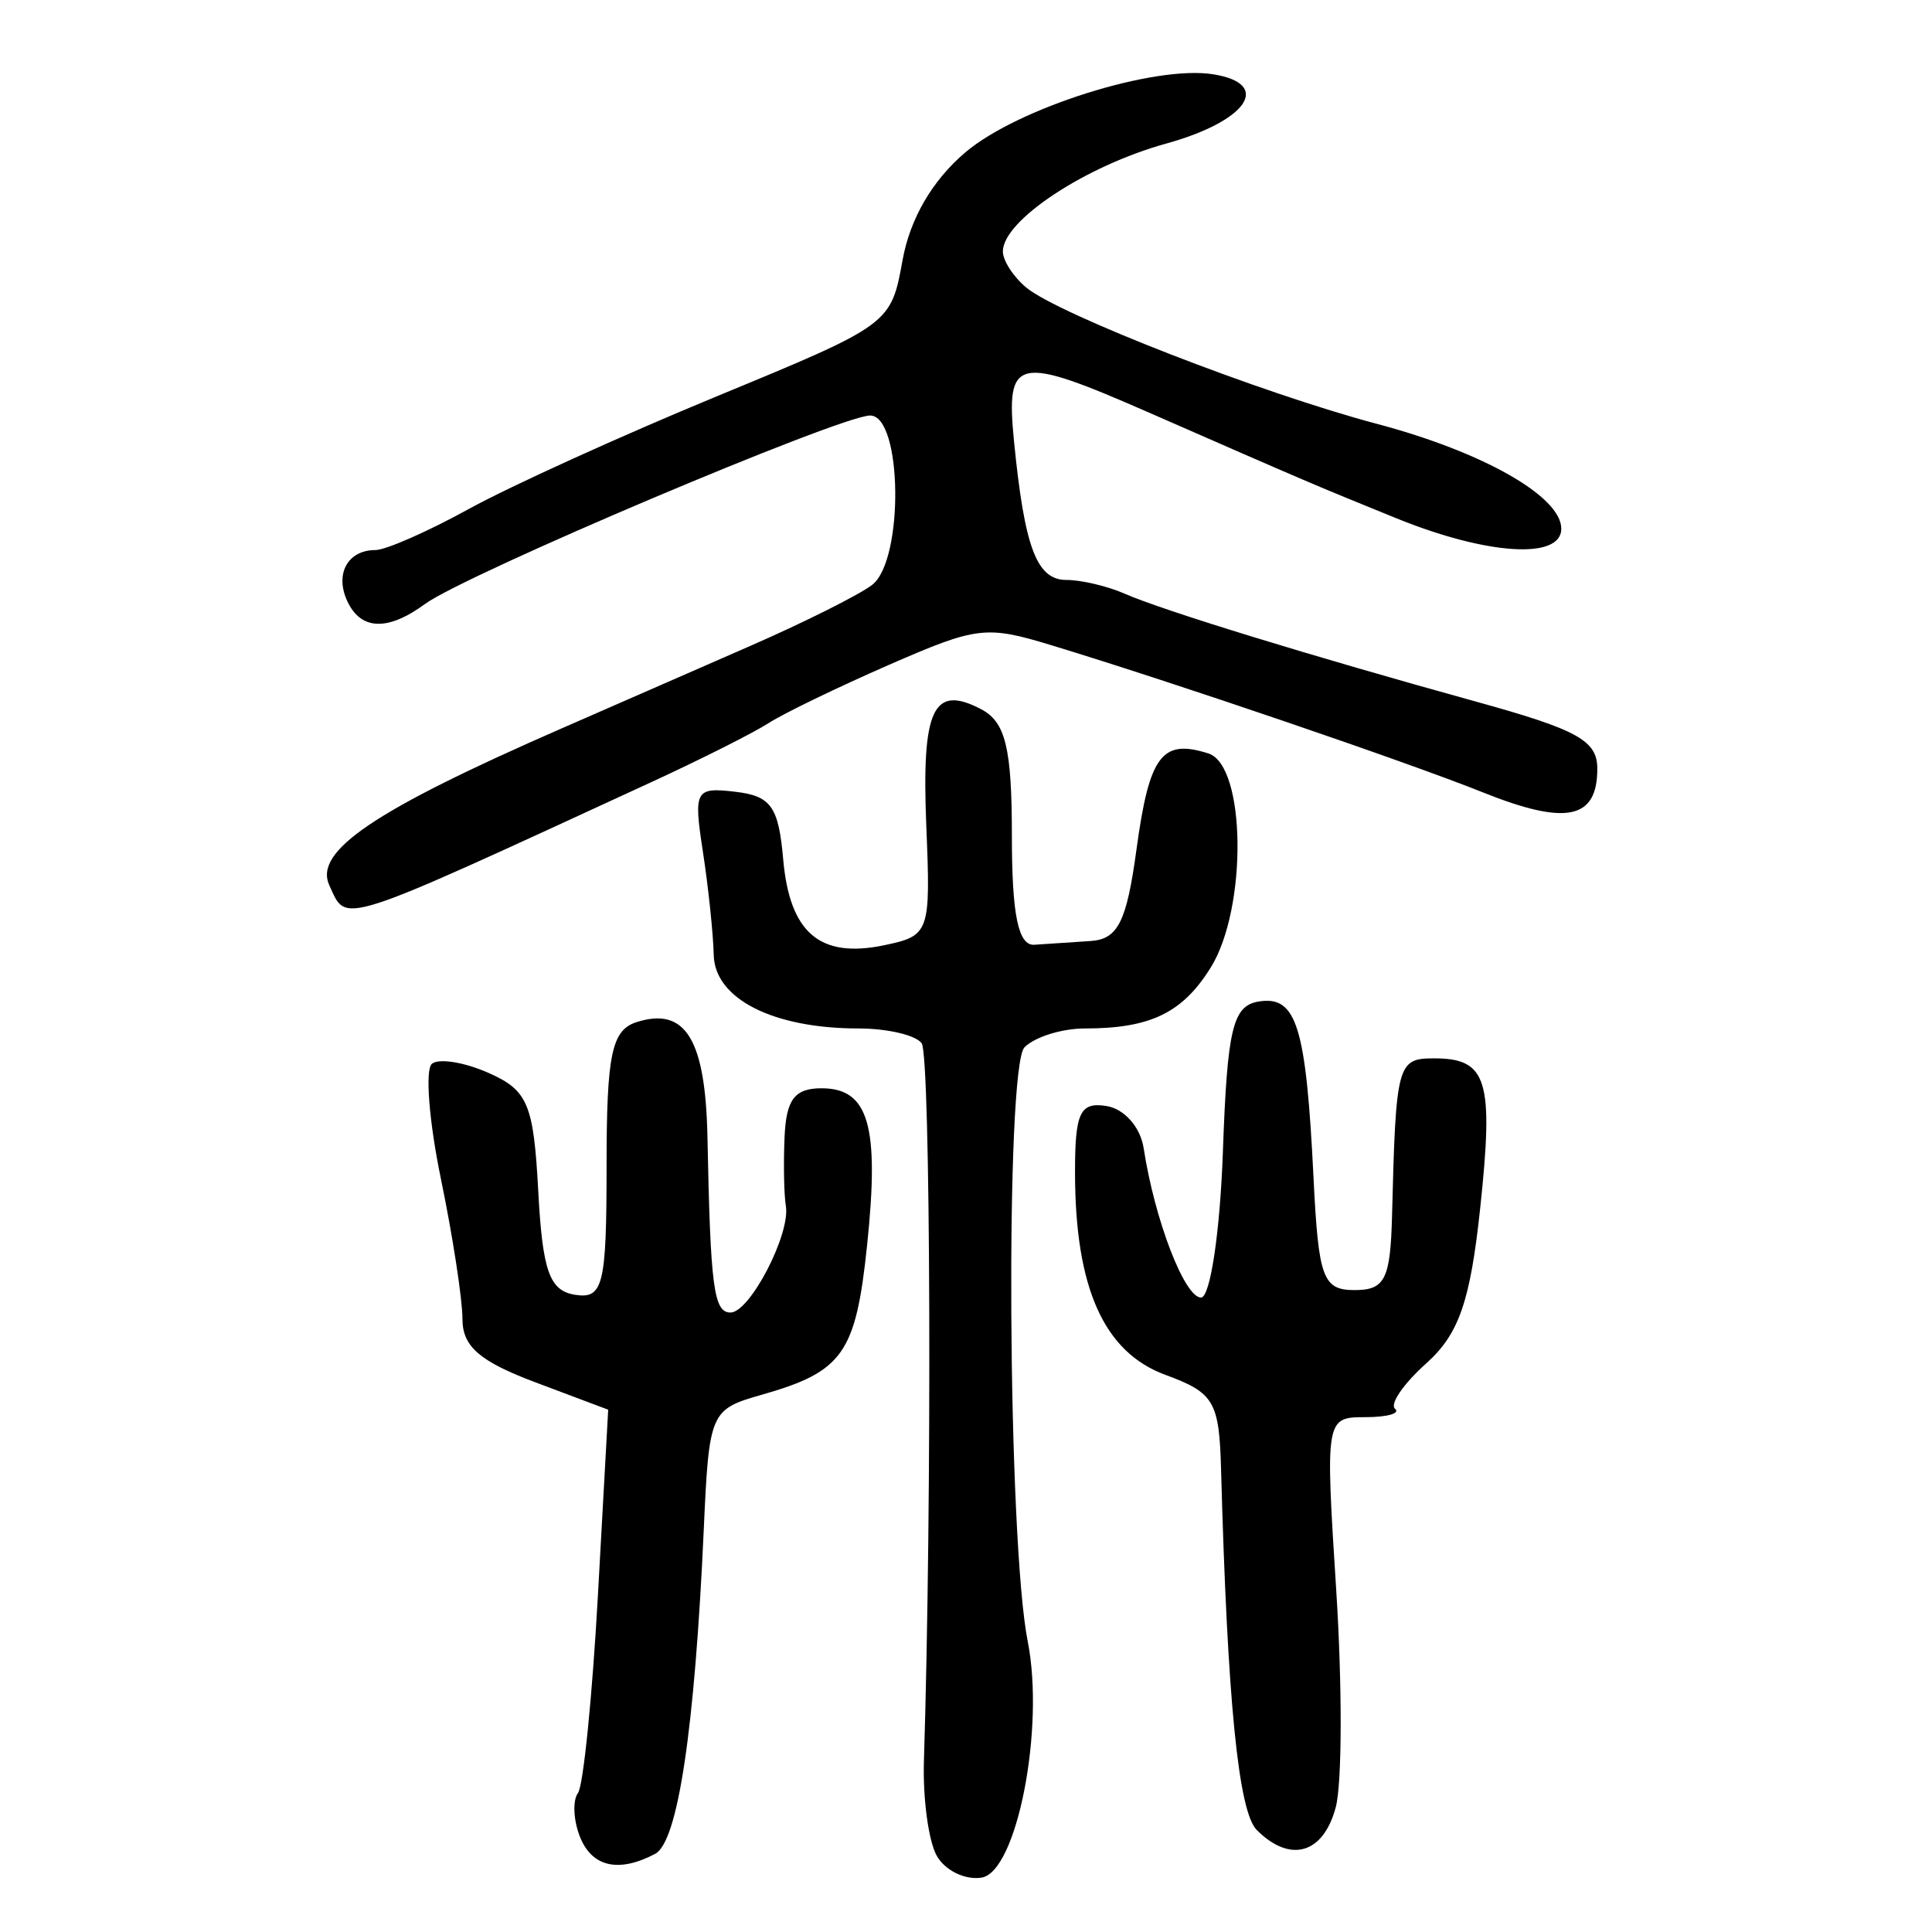 <?xml version="1.0" encoding="UTF-8" standalone="no"?>
<!-- Created with Inkscape (http://www.inkscape.org/) -->

<svg
   xmlns:dc="http://purl.org/dc/elements/1.1/"
   xmlns:cc="http://creativecommons.org/ns#"
   xmlns:rdf="http://www.w3.org/1999/02/22-rdf-syntax-ns#"
   xmlns:svg="http://www.w3.org/2000/svg"
   xmlns="http://www.w3.org/2000/svg"
   xmlns:sodipodi="http://sodipodi.sourceforge.net/DTD/sodipodi-0.dtd"
   xmlns:inkscape="http://www.inkscape.org/namespaces/inkscape"
   version="1.0"
   width="300"
   height="300"
   id="svg2"
   inkscape:version="0.48.3.1 r9886"
   sodipodi:docname="dessin.svg">
  <sodipodi:namedview
     pagecolor="#ffffff"
     bordercolor="#666666"
     borderopacity="1"
     objecttolerance="10"
     gridtolerance="10"
     guidetolerance="10"
     inkscape:pageopacity="0"
     inkscape:pageshadow="2"
     inkscape:window-width="1215"
     inkscape:window-height="1000"
     id="namedview2988"
     showgrid="false"
     inkscape:zoom="2.2250294"
     inkscape:cx="136.51293"
     inkscape:cy="122.91653"
     inkscape:window-x="65"
     inkscape:window-y="24"
     inkscape:window-maximized="1"
     inkscape:current-layer="svg2" />
  <defs
     id="defs5" />
  <path
     style="fill:#000000"
     d="m 145.425,288.1 c -1.258,-2.311 -2.139,-8.904 -1.959,-14.649 1.27,-40.485 1.051,-109.578 -0.354,-111.464 -0.937,-1.258 -5.345,-2.287 -9.798,-2.287 -13.255,0 -22.325,-4.598 -22.486,-11.399 -0.078,-3.306 -0.837,-10.538 -1.686,-16.07 -1.462,-9.526 -1.195,-10.018 5.037,-9.286 5.541,0.651 6.715,2.304 7.431,10.458 1.005,11.456 5.689,15.456 15.666,13.377 7.073,-1.473 7.243,-1.95 6.561,-18.464 -0.753,-18.243 1.058,-22.106 8.525,-18.183 3.781,1.987 4.761,6.029 4.761,19.65 0,12.295 0.99,17.083 3.496,16.917 1.923,-0.128 5.851,-0.389 8.729,-0.58 4.246,-0.283 5.589,-2.963 7.122,-14.206 1.993,-14.623 3.939,-17.222 11.168,-14.919 5.848,1.862 6.085,24.059 0.356,33.254 -4.39,7.046 -9.371,9.452 -19.57,9.452 -3.532,0 -7.735,1.313 -9.339,2.918 -3.016,3.016 -2.618,76.551 0.499,92.261 2.675,13.483 -1.688,35.803 -7.168,36.675 -2.588,0.412 -5.735,-1.143 -6.993,-3.454 z m -55.424,-3.021 c -0.972,-2.542 -1.088,-5.535 -0.257,-6.651 0.831,-1.116 2.228,-14.967 3.104,-30.78 l 1.593,-28.751 -11.315,-4.254 c -8.653,-3.253 -11.315,-5.564 -11.315,-9.823 0,-3.063 -1.508,-12.868 -3.351,-21.789 -1.843,-8.921 -2.471,-16.951 -1.394,-17.844 1.076,-0.893 5.049,-0.251 8.827,1.427 6.073,2.697 6.965,4.827 7.688,18.358 0.663,12.408 1.744,15.453 5.713,16.081 4.367,0.691 4.895,-1.469 4.895,-20.04 0,-17.288 0.79,-21.066 4.663,-22.3 7.59,-2.417 10.703,2.658 11.004,17.937 0.457,23.212 0.976,27.159 3.573,27.159 3.01,0 9.332,-12.166 8.599,-16.551 -0.292,-1.75 -0.382,-6.576 -0.2,-10.726 0.255,-5.814 1.571,-7.545 5.737,-7.545 7.336,0 9.021,5.804 7.077,24.378 -1.76,16.817 -3.744,19.626 -16.405,23.225 -7.944,2.258 -8.135,2.705 -8.955,20.879 -1.4,31.053 -4.017,48.531 -7.544,50.392 -5.726,3.021 -9.897,2.033 -11.738,-2.781 z m 105.153,-0.913 c -2.86,-2.86 -4.572,-20.14 -5.547,-55.997 -0.287,-10.548 -1.084,-11.903 -8.631,-14.676 -9.555,-3.51 -14.021,-13.471 -14.046,-31.329 -0.013,-9.415 0.763,-11.074 4.879,-10.423 2.773,0.439 5.279,3.279 5.78,6.554 1.702,11.108 6.344,23.191 8.911,23.191 1.423,0 2.948,-10.173 3.389,-22.607 0.679,-19.187 1.526,-22.722 5.596,-23.369 5.849,-0.929 7.323,3.836 8.48,27.404 0.763,15.548 1.446,17.411 6.377,17.411 4.723,0 5.565,-1.68 5.815,-11.607 0.595,-23.57 0.811,-24.375 6.535,-24.375 8.249,0 9.277,3.345 7.151,23.276 -1.544,14.479 -3.306,19.546 -8.373,24.084 -3.53,3.161 -5.71,6.334 -4.846,7.051 0.864,0.717 -1.224,1.304 -4.64,1.304 -6.158,0 -6.196,0.229 -4.493,26.897 0.945,14.793 0.913,29.941 -0.072,33.661 -1.921,7.259 -7.067,8.749 -12.265,3.551 z M 51.14,137.474 c -2.451,-5.3 6.914,-11.627 36.055,-24.36 7.692,-3.361 20.909,-9.14 29.37,-12.843 8.461,-3.703 16.958,-7.963 18.881,-9.468 4.951,-3.874 4.669,-26.282 -0.331,-26.282 -4.593,0 -62.834,24.659 -69.118,29.264 -5.802,4.252 -9.973,4.095 -12.077,-0.456 -1.954,-4.227 0.08,-7.916 4.364,-7.916 1.609,0 8.143,-2.873 14.52,-6.384 6.377,-3.511 23.733,-11.395 38.568,-17.52 26.886,-11.099 26.98,-11.168 28.779,-21.125 1.163,-6.436 4.628,-12.383 9.743,-16.722 8.133,-6.898 29.358,-13.587 38.485,-12.128 9.26,1.48 5.324,7.27 -7.321,10.768 -12.514,3.462 -25.333,11.934 -25.333,16.741 0,1.426 1.641,3.954 3.646,5.618 5.008,4.157 36.554,16.414 54.45,21.158 16.475,4.367 28.616,11.273 28.616,16.279 0,4.834 -11.505,4.106 -25.609,-1.62 -12.623,-5.125 -13.668,-5.571 -38.31,-16.366 -20.76,-9.095 -22.367,-8.754 -21.056,4.469 1.636,16.502 3.522,21.473 8.145,21.473 2.299,0 6.366,0.961 9.037,2.136 5.916,2.601 29.093,9.721 54.506,16.743 15.856,4.381 18.881,6.054 18.881,10.443 0,7.847 -4.822,8.848 -17.725,3.68 -11.919,-4.774 -47.947,-17.06 -67.101,-22.883 -10.101,-3.07 -11.514,-2.898 -25.174,3.068 -7.96,3.477 -16.361,7.542 -18.669,9.034 -2.308,1.492 -10.489,5.612 -18.181,9.155 -49.34,22.728 -47.258,22.06 -50.041,16.041 z"
     id="path3001"
     inkscape:connector-curvature="0" />
</svg>
